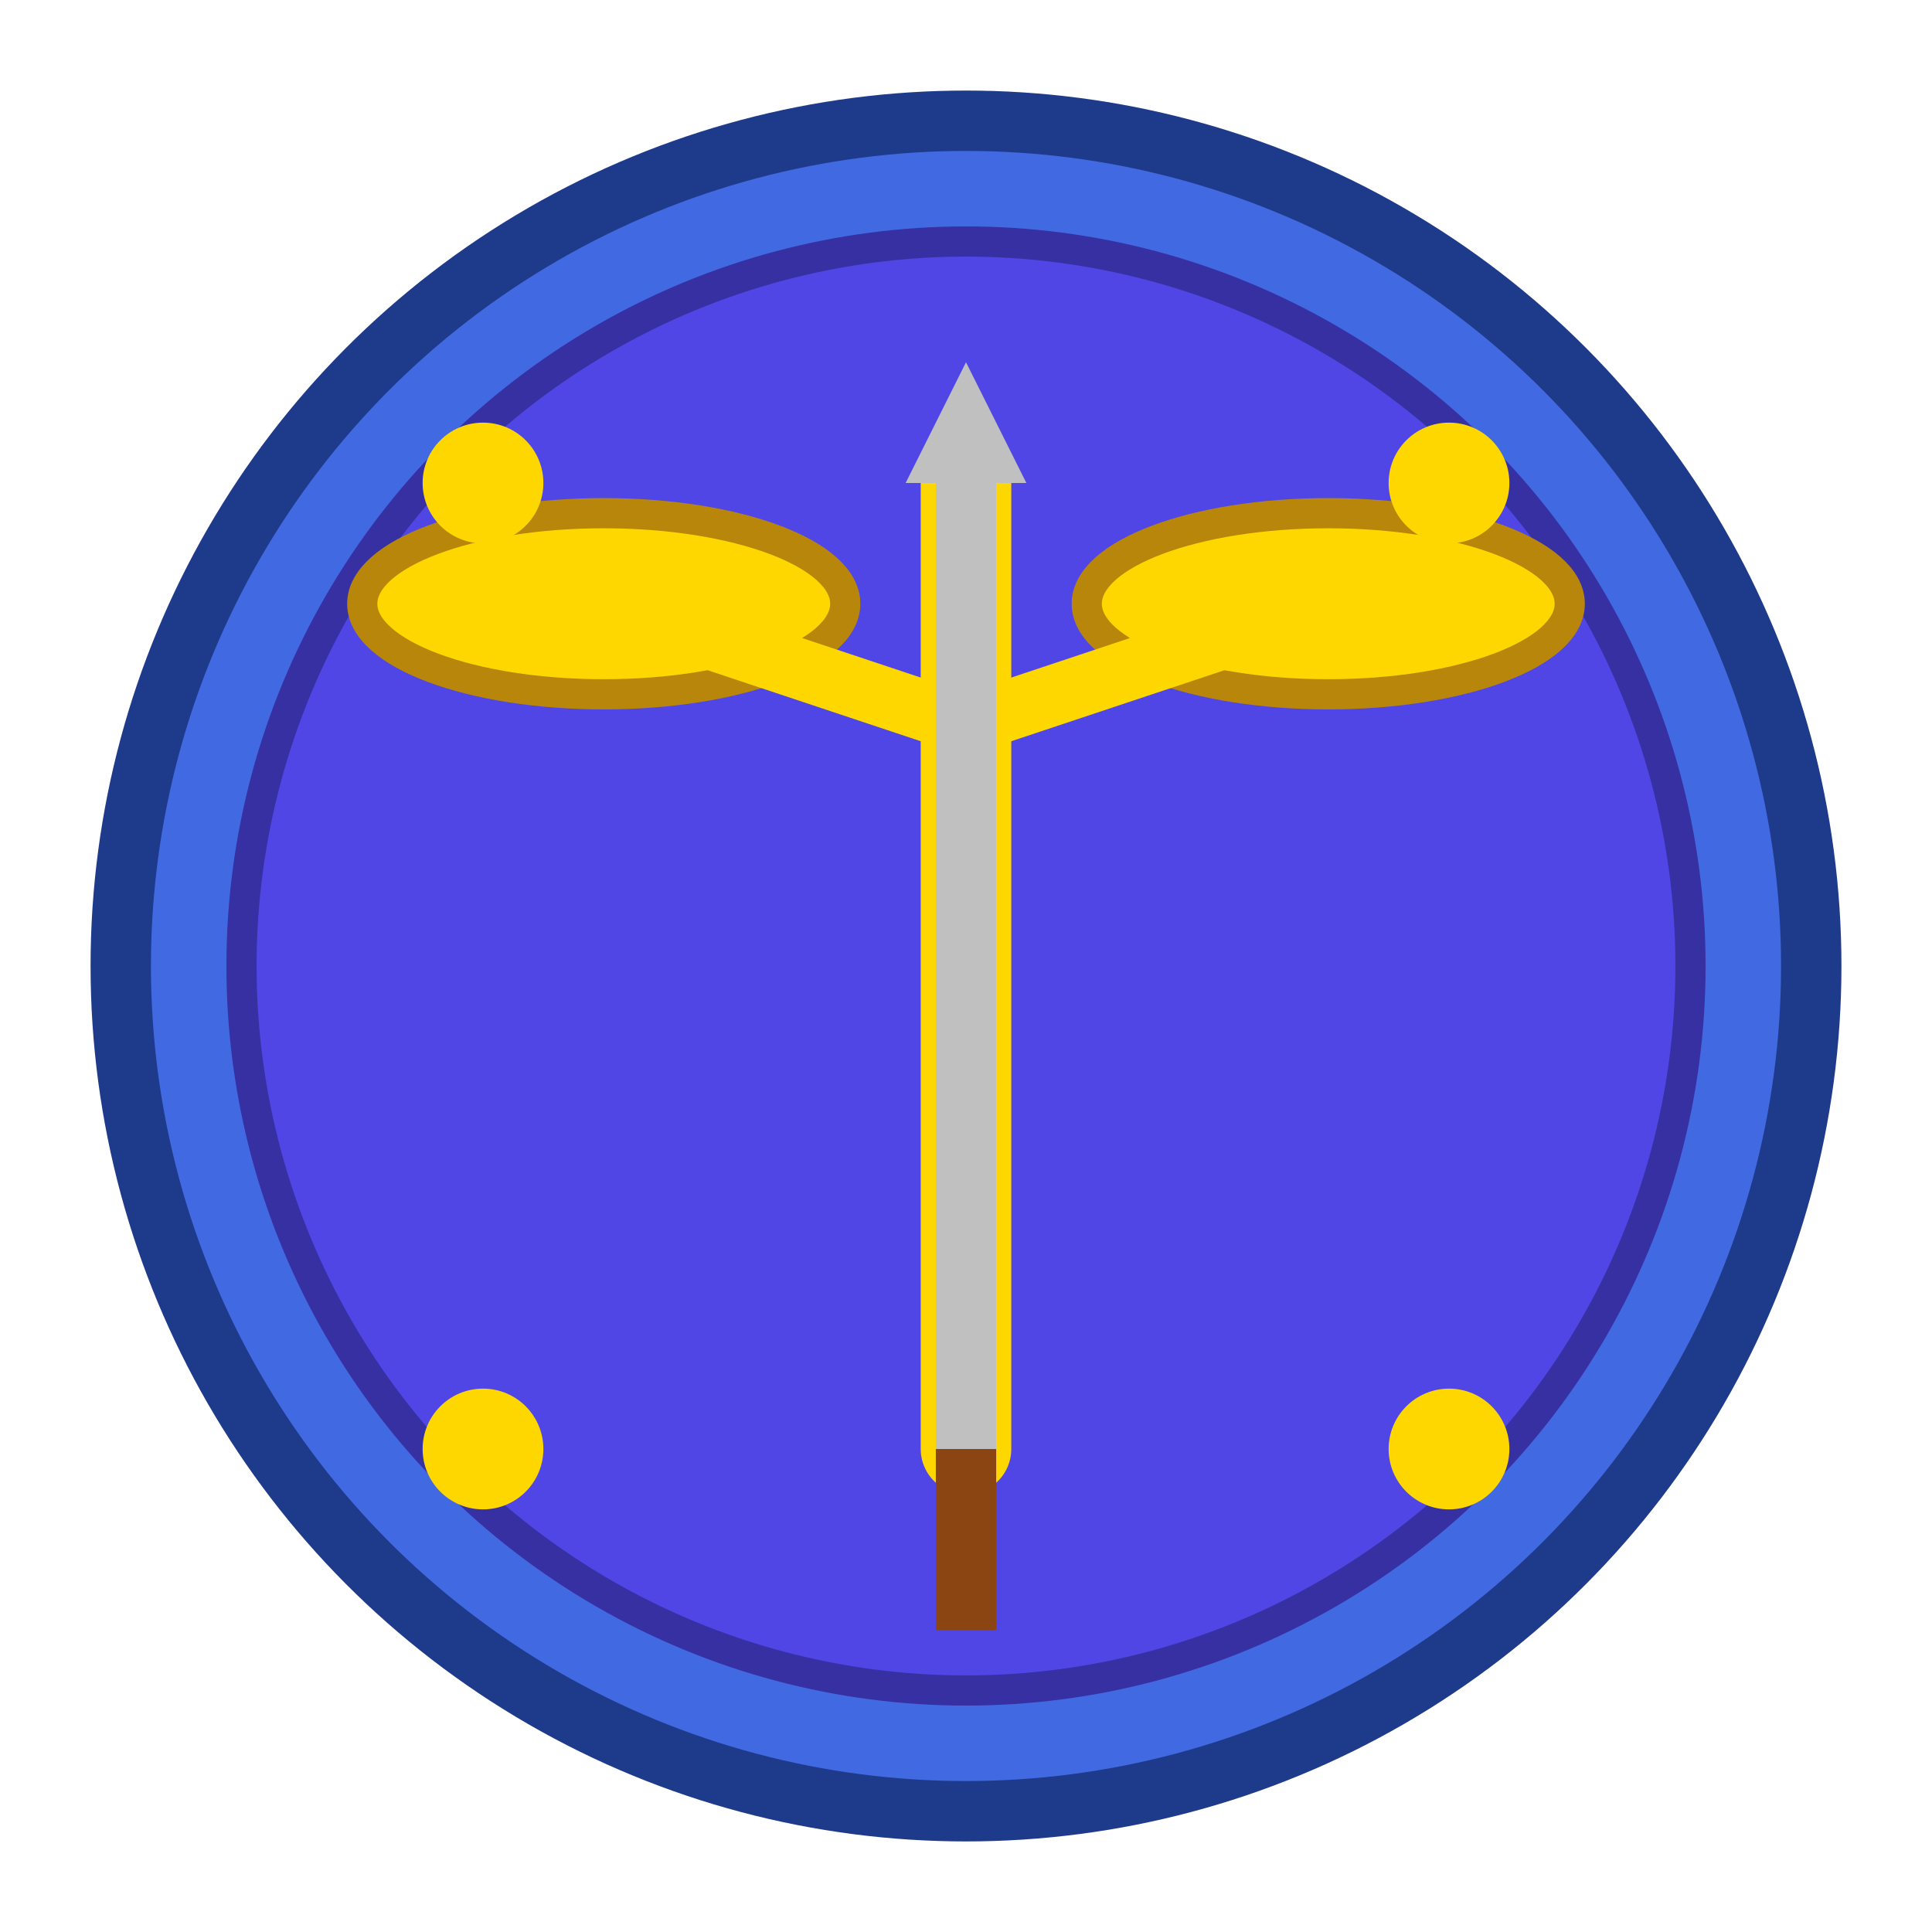 <svg width="64" height="64" viewBox="0 0 64 64" fill="none" xmlns="http://www.w3.org/2000/svg">
  <!-- Badge Background -->
  <circle cx="32" cy="32" r="28" fill="#4169E1" stroke="#1E3A8A" stroke-width="2"/>
  <circle cx="32" cy="32" r="24" fill="#4F46E5" stroke="#3730A3" stroke-width="1"/>
  
  <!-- Scales of Justice -->
  <line x1="32" y1="16" x2="32" y2="48" stroke="#FFD700" stroke-width="3" stroke-linecap="round"/>
  
  <!-- Left Scale -->
  <ellipse cx="20" cy="20" rx="8" ry="3" fill="#FFD700" stroke="#B8860B" stroke-width="1"/>
  <line x1="20" y1="20" x2="32" y2="24" stroke="#FFD700" stroke-width="2"/>
  
  <!-- Right Scale -->
  <ellipse cx="44" cy="20" rx="8" ry="3" fill="#FFD700" stroke="#B8860B" stroke-width="1"/>
  <line x1="44" y1="20" x2="32" y2="24" stroke="#FFD700" stroke-width="2"/>
  
  <!-- Sword -->
  <line x1="32" y1="16" x2="32" y2="48" stroke="#C0C0C0" stroke-width="2" stroke-linecap="round"/>
  <polygon points="32,12 30,16 34,16" fill="#C0C0C0"/>
  <rect x="31" y="48" width="2" height="6" fill="#8B4513"/>
  
  <!-- Decorative Stars -->
  <circle cx="16" cy="16" r="2" fill="#FFD700"/>
  <circle cx="48" cy="16" r="2" fill="#FFD700"/>
  <circle cx="16" cy="48" r="2" fill="#FFD700"/>
  <circle cx="48" cy="48" r="2" fill="#FFD700"/>
</svg>
